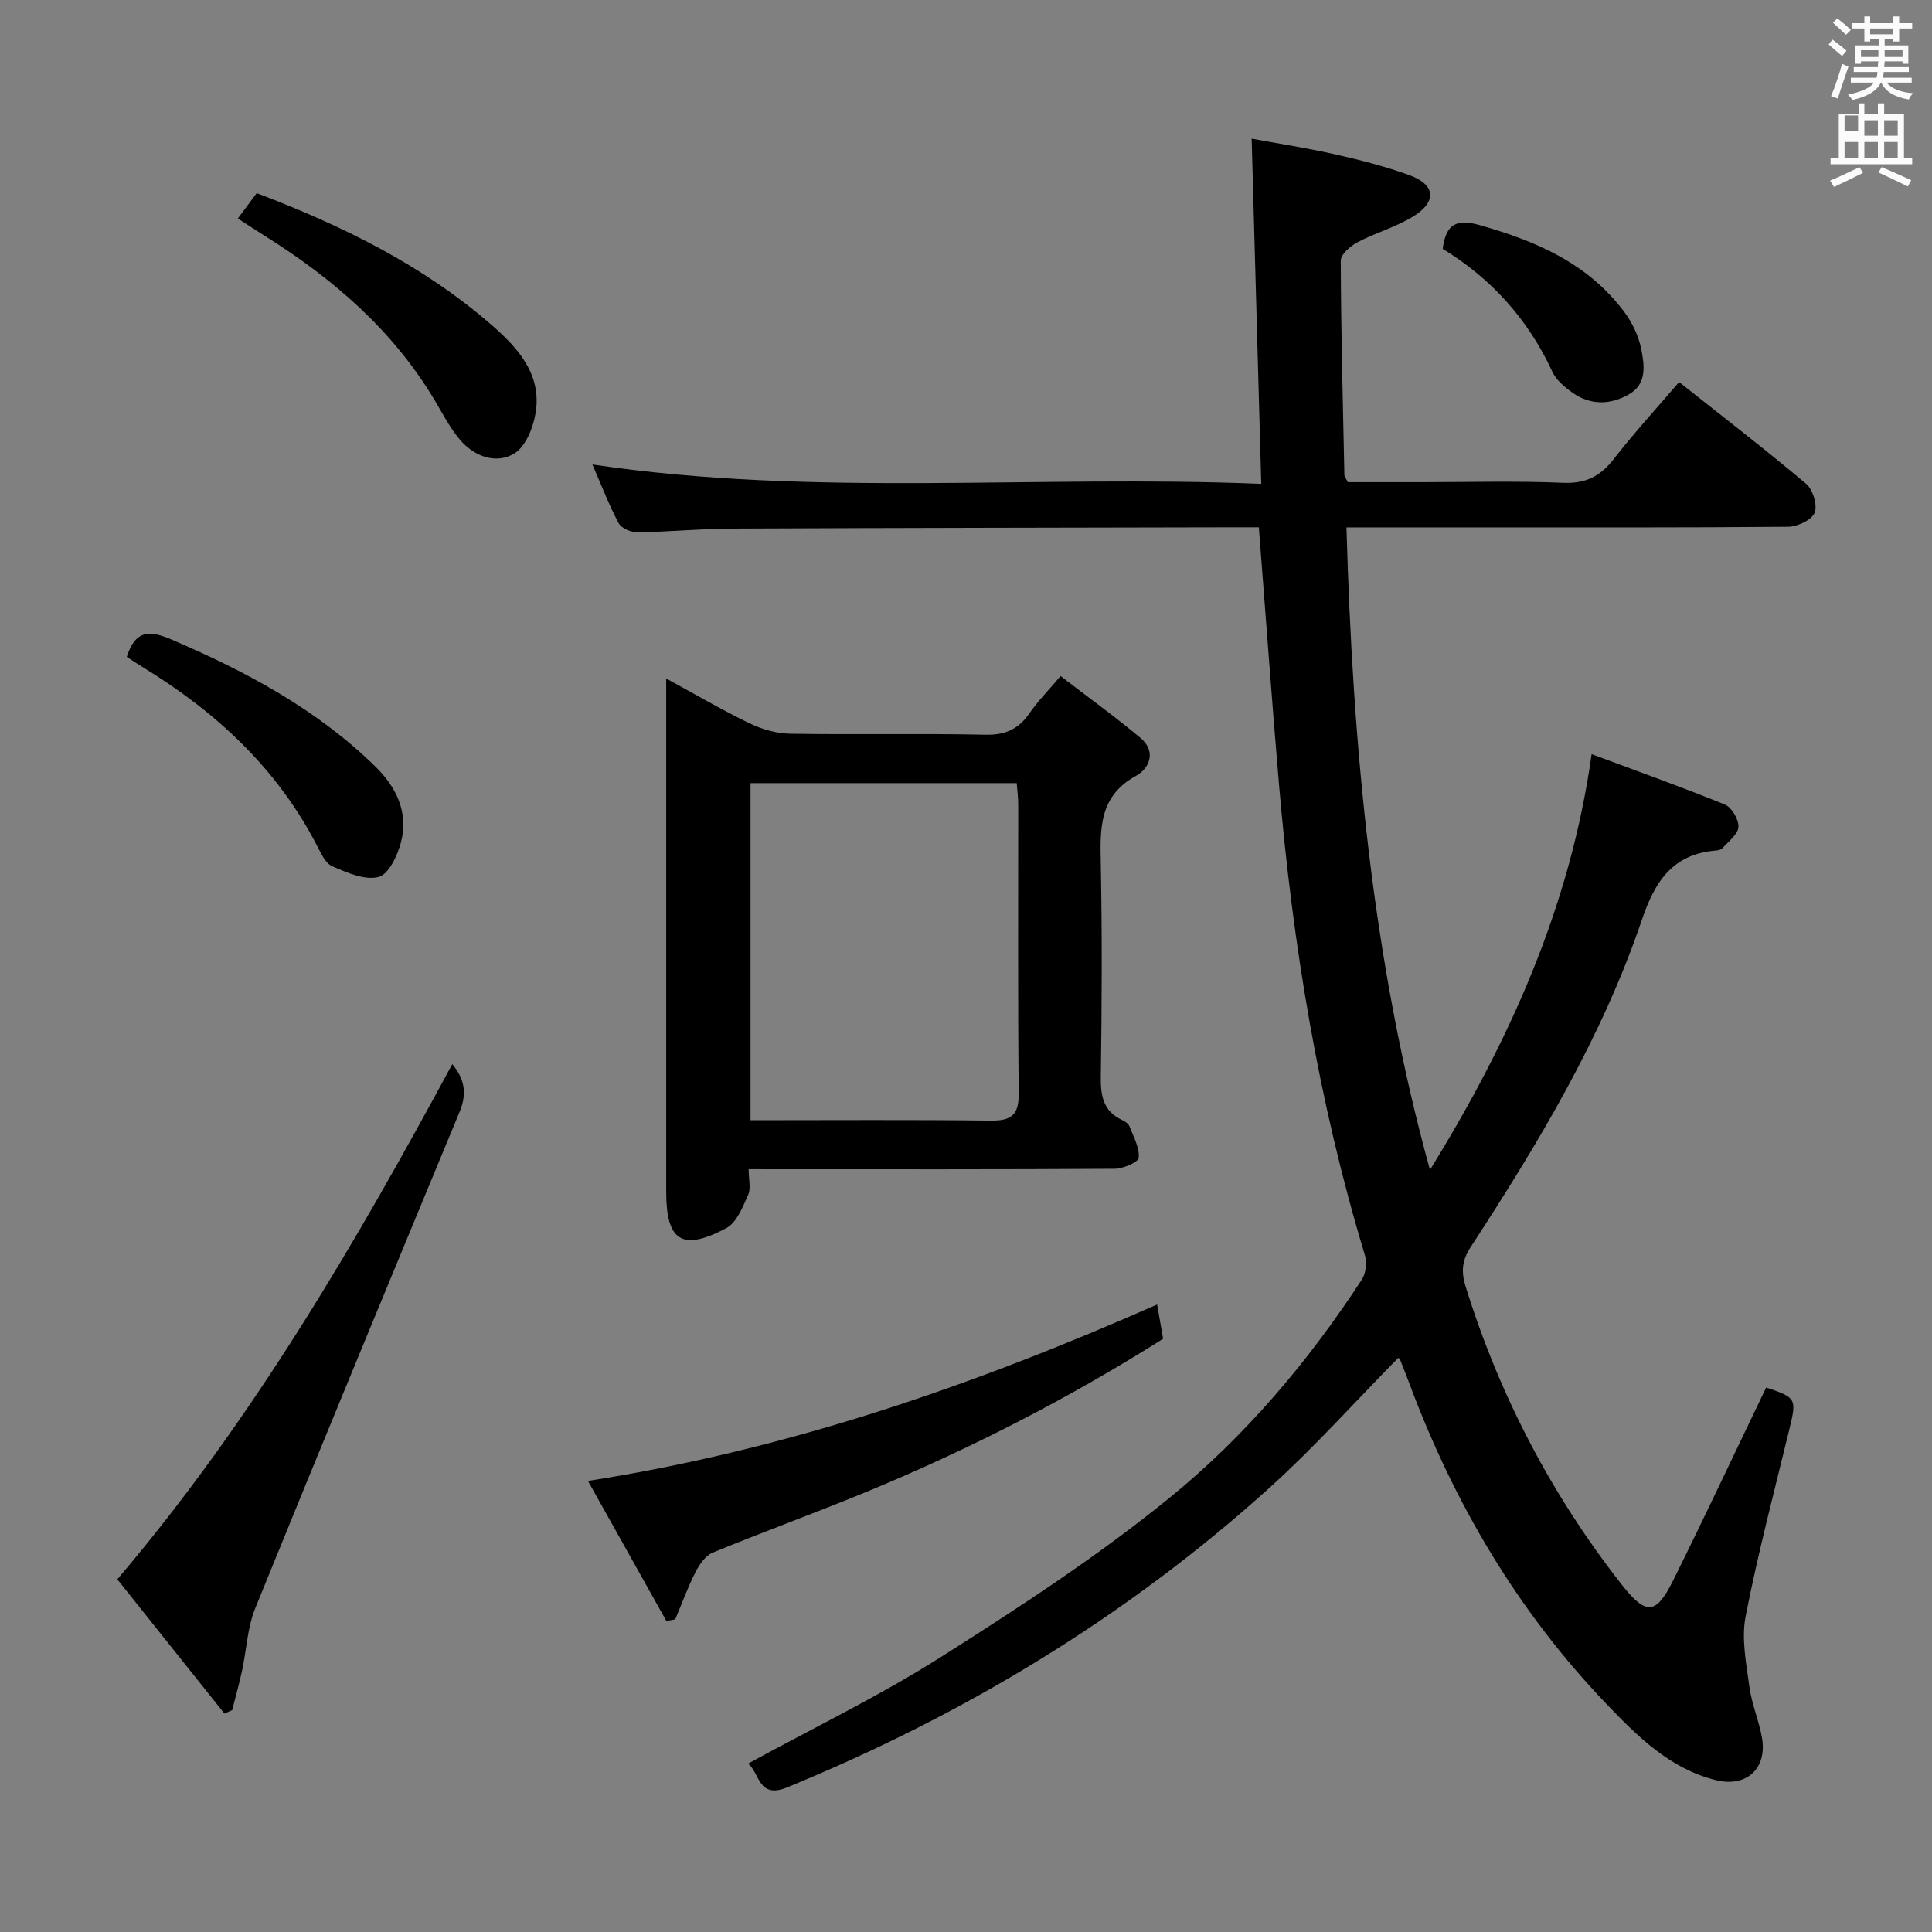 <svg enable-background="new 0 0 400 400" viewBox="0 0 400 400" xmlns="http://www.w3.org/2000/svg"><rect x="0" y="0" width="400" height="400" fill="#808080" stroke="none"/><path d="m378.6 9.2.8-1c.9.7 1.9 1.4 2.9 2.3l-.9 1.1c-1.1-.9-2-1.7-2.8-2.4zm.5 10.7c.9-2.1 1.6-4.3 2.3-6.7.4.2.8.4 1.3.6-.7 2.1-1.5 4.3-2.2 6.6zm.4-15.2.9-.9c1 .8 2 1.6 2.8 2.4l-1 1c-1-.9-1.9-1.8-2.7-2.5zm12.5-1.3h1.2v1.4h2.7v1.1h-2.7v2.7h-1.2v-.5h-1.8v1.3h4.9v3.8h-1.2v-.5h-3.7c0 .4-.1.9-.1 1.2h5.1v1h-5.2c0 .5-.1.9-.2 1.2h6v1h-5.2c1.1 1.3 2.9 2 5.5 2.2-.4.4-.7.8-.9 1.3-2.9-.5-4.8-1.6-5.7-3.5h-.1c-.8 1.7-2.7 2.9-5.9 3.6-.2-.4-.6-.8-.9-1.1 2.8-.6 4.6-1.4 5.4-2.5h-4.8v-1h5.3c.1-.3.2-.7.2-1.2h-4.9v-1h5c0-.4 0-.8.1-1.2h-3.6v.5h-1.2v-3.8h4.9v-1.3h-1.8v.5h-1.2v-2.7h-2.6v-1.1h2.6v-1.4h1.2v1.4h4.7v-1.4zm-6.7 8.4h3.6c0-.4 0-.9 0-1.4h-3.6zm1.9-4.7h4.7v-1.2h-4.7zm6.7 3.3h-3.7v1.4h3.7z" fill="#fafbfa"/><path d="m384.7 21.4h1.3v2.2h2.8v-2.2h1.3v2.2h4.1v9.1h1.7v1.3h-16.9v-1.3h1.7v-9.1h4.1v-2.2zm.3 13.2.7 1.2c-1.8.9-3.8 1.9-6 2.9-.2-.4-.5-.8-.8-1.3 2.4-1 4.4-2 6.1-2.8zm-3.1-7.5h2.8v-3.2h-2.8v4.2zm0 5.6h2.8v-3.3h-2.8zm4.1-4.6h2.8v-3.2h-2.8zm0 4.6h2.8v-3.3h-2.8zm3.6 1.9c2.1.9 4.1 1.8 6.1 2.7l-.7 1.3c-2.2-1.1-4.2-2-6.1-2.9zm3.3-9.7h-2.8v3.2h2.8zm-2.8 7.8h2.8v-3.3h-2.8z" fill="#fafbfa"/><g fill="#010000"><path d="m154.87 365.14c13.49-7.38 27.14-13.96 39.86-22.02 16.27-10.31 32.53-20.91 47.44-33.04 15.63-12.71 28.73-28.2 39.8-45.18.85-1.3 1.06-3.57.6-5.09-9.62-31.77-14.94-64.31-17.76-97.31-1.5-17.55-2.76-35.12-4.18-53.33-1.54 0-3.15 0-4.76 0-34.82.08-69.65.11-104.47.27-6.48.03-12.95.68-19.43.77-1.32.02-3.32-.84-3.88-1.89-2.01-3.77-3.54-7.79-5.44-12.15 45.98 6.83 91.72 2.09 138.48 4.01-.67-24.02-1.32-47.34-1.99-71.47 5.19.96 11.31 1.9 17.34 3.26 5.17 1.16 10.35 2.5 15.33 4.3 5.35 1.94 5.75 5.43.9 8.47-3.61 2.26-7.9 3.43-11.7 5.44-1.46.77-3.43 2.5-3.42 3.79.05 14.81.44 29.62.75 44.42.01.29.28.57.72 1.44h15.06c9.83 0 19.68-.29 29.49.13 4.7.2 7.72-1.34 10.51-4.93 4.17-5.38 8.79-10.4 13.52-15.93 8.95 7.1 17.78 13.89 26.29 21.06 1.4 1.18 2.4 4.43 1.77 6-.6 1.5-3.55 2.88-5.48 2.9-21.83.2-43.66.13-65.49.13-8.46 0-16.92 0-25.96 0 1.29 45.21 5.28 89.51 17.29 133.04 16.27-26.44 28.99-54.17 33.47-86.09 9.39 3.5 18.59 6.77 27.61 10.45 1.4.57 2.88 3.11 2.78 4.63-.1 1.55-2.09 3-3.33 4.41-.28.32-.91.43-1.39.47-8.85.74-12.55 6.33-15.23 14.24-8.27 24.42-21.49 46.38-35.49 67.86-1.82 2.79-1.99 5.11-1.02 8.23 7 22.48 17.7 42.98 32.2 61.52 5.07 6.47 7.15 6.52 10.75-.74 6.56-13.22 12.83-26.58 19.26-39.94 6.26 2.11 6.33 2.32 4.8 8.63-3.13 12.9-6.53 25.75-9.06 38.77-.9 4.63.14 9.73.78 14.55.48 3.58 1.99 7.01 2.61 10.59 1.1 6.4-3.25 10.32-9.59 8.74-9.5-2.38-16.17-9.04-22.61-15.76-18.32-19.12-31.5-41.46-40.75-66.2-.64-1.71-1.3-3.42-1.99-5.11-.1-.24-.42-.4-.36-.35-8.87 9.01-17.3 18.44-26.63 26.87-29.55 26.69-63.14 46.99-99.96 62.08-5.96 2.43-5.64-3.13-8.04-4.94z"/><path d="m155 242.07c0 2.14.5 3.99-.11 5.34-1.13 2.5-2.36 5.71-4.5 6.85-9.19 4.88-12.46 2.71-12.46-7.56 0-33.32 0-66.64 0-99.96 0-1.79 0-3.57 0-6.26 6.18 3.36 11.58 6.54 17.2 9.25 2.57 1.24 5.59 2.13 8.42 2.18 13.49.22 26.99-.09 40.48.21 4.17.09 6.88-1.2 9.15-4.5 1.68-2.44 3.8-4.58 6.4-7.65 5.64 4.34 11.23 8.37 16.51 12.78 3.32 2.77 2.02 6.27-.94 7.91-7.68 4.24-7.38 10.99-7.24 18.26.28 14.66.22 29.32 0 43.98-.06 4.02.52 7.18 4.44 9 .58.27 1.28.74 1.49 1.29.83 2.14 2.1 4.4 1.92 6.5-.08.93-3.22 2.28-4.98 2.29-23.32.15-46.65.1-69.97.1-1.79-.01-3.58-.01-5.81-.01zm.39-79.93v69.79c16.84 0 33.3-.12 49.76.08 4.32.05 5.81-1.22 5.76-5.65-.2-19.96-.08-39.93-.1-59.9 0-1.42-.2-2.84-.31-4.32-18.6 0-36.71 0-55.11 0z"/><path d="m93.64 220.32c2.63 3.15 3.04 6.2 1.53 9.84-14.19 34.23-28.37 68.46-42.32 102.79-1.64 4.05-1.81 8.69-2.75 13.03-.59 2.71-1.35 5.39-2.03 8.08-.53.24-1.07.48-1.6.72-7.36-9.23-14.73-18.46-22.18-27.8 27.88-32.81 49.14-69.26 69.35-106.66z"/><path d="m239.57 270.09c.52 2.99.86 4.92 1.24 7.09-19.67 12.43-40.3 22.99-61.8 31.85-10.43 4.29-21.04 8.14-31.47 12.43-1.5.62-2.74 2.46-3.54 4.02-1.61 3.16-2.82 6.52-4.2 9.79-.61.11-1.22.22-1.84.33-5.24-9.36-10.49-18.73-16.23-28.99 41.75-6.51 80.1-19.9 117.84-36.52z"/><path d="m49.24 45.24c1.47-1.97 2.63-3.53 3.91-5.25 17.67 6.71 34.29 14.86 48.49 27.17 5.42 4.7 10.54 10.2 9.27 18.24-.49 3.08-2.07 7.07-4.44 8.5-3.73 2.24-8.2.65-11.14-2.74-2.14-2.48-3.67-5.5-5.37-8.35-8.65-14.48-21-25.11-35.1-33.95-1.68-1.06-3.34-2.15-5.62-3.62z"/><path d="m26.25 136c1.83-5.8 4.95-5.45 9.38-3.54 15.37 6.59 29.92 14.37 42.01 26.17 4.44 4.34 6.96 9.54 5.39 15.71-.7 2.75-2.57 6.69-4.65 7.23-2.84.74-6.54-.9-9.58-2.21-1.43-.61-2.36-2.72-3.19-4.32-8.27-16-20.93-27.69-36.1-36.94-1.1-.67-2.19-1.4-3.26-2.1z"/><path d="m298.7 51.53c.65-5.12 2.83-6.28 7.57-4.94 11.75 3.3 22.57 7.95 30.08 18.08 1.63 2.2 2.92 4.94 3.45 7.61.67 3.33 1.22 7.23-2.57 9.38-3.87 2.2-7.98 2.28-11.72-.4-1.59-1.13-3.31-2.56-4.09-4.26-5.02-10.86-12.66-19.35-22.72-25.47z"/></g></svg>